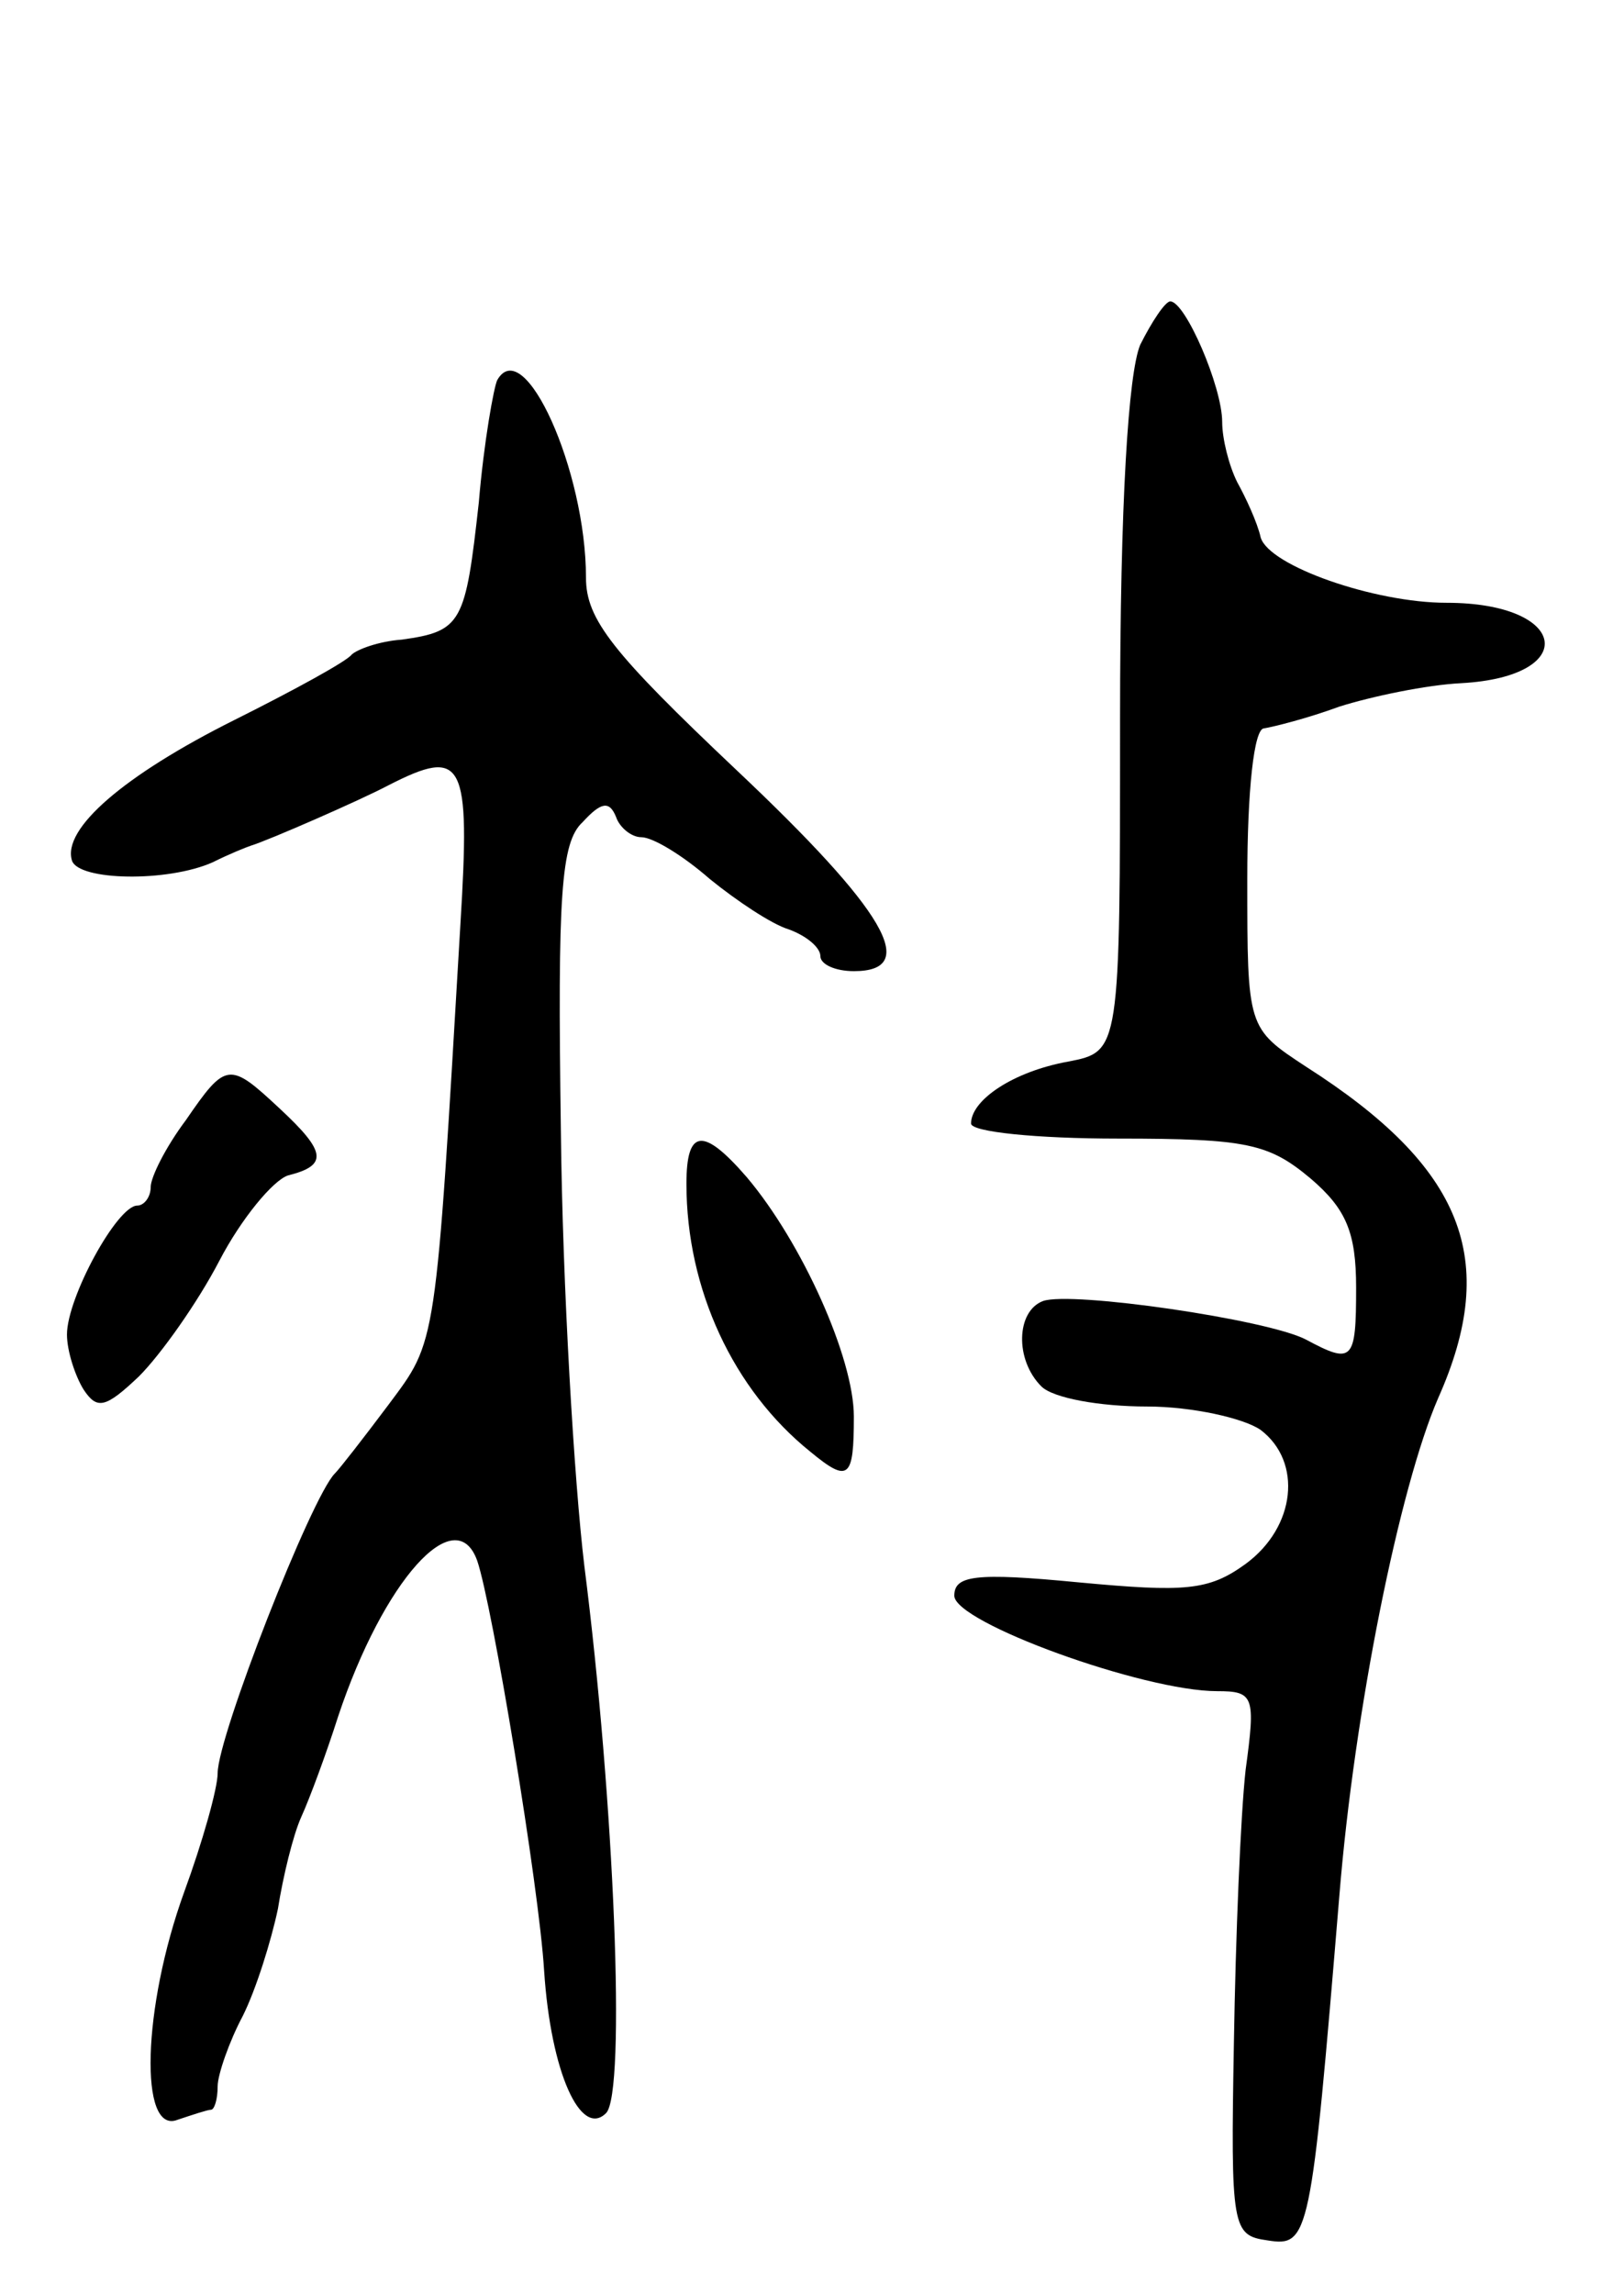 <svg version="1.0" xmlns="http://www.w3.org/2000/svg"
 width="97pt" height="137pt" viewBox="0 0 97 137"
 preserveAspectRatio="xMidYMid meet">
<g transform="translate(0,137) scale(0.1,-0.1)"
fill="#000000" stroke="none">
<path d="M681 1164 c-7 -17 -12 -93 -12 -224 0 -198 0 -198 -31 -204 -33 -6
-58 -23 -58 -37 0 -5 39 -9 88 -9 77 0 90 -3 115 -24 21 -18 27 -32 27 -65 0
-44 -2 -46 -30 -31 -23 12 -140 29 -157 23 -16 -6 -17 -35 -1 -51 7 -7 35 -12
63 -12 27 0 58 -7 68 -14 25 -19 21 -58 -9 -80 -22 -16 -36 -17 -100 -11 -62
6 -74 4 -74 -8 0 -16 113 -57 157 -57 22 0 23 -3 17 -47 -3 -27 -6 -100 -7
-163 -2 -111 -1 -115 20 -118 25 -4 26 1 43 206 9 111 36 244 59 297 37 83 15
138 -79 198 -35 23 -35 23 -35 112 0 53 4 90 10 90 6 1 26 6 45 13 19 6 52 13
73 14 71 4 64 48 -9 48 -43 0 -106 22 -111 39 -2 9 -9 24 -14 33 -5 10 -9 26
-9 36 0 21 -22 72 -31 72 -3 0 -11 -12 -18 -26z"/>
<path d="M297 1143 c-2 -4 -8 -37 -11 -73 -8 -72 -10 -77 -46 -82 -14 -1 -27
-6 -30 -9 -3 -4 -34 -21 -70 -39 -66 -33 -103 -65 -97 -84 4 -12 57 -13 84 -1
10 5 20 9 23 10 10 3 65 27 82 36 45 23 49 15 43 -83 -15 -255 -14 -248 -43
-287 -15 -20 -29 -38 -32 -41 -14 -14 -70 -157 -70 -179 0 -9 -9 -41 -20 -71
-25 -69 -27 -145 -4 -136 9 3 18 6 20 6 2 0 4 6 4 14 0 7 7 27 15 42 8 16 17
45 21 64 3 19 9 44 14 55 5 11 15 38 22 60 27 81 70 129 83 93 9 -26 37 -195
40 -245 4 -61 22 -100 37 -85 12 12 5 186 -13 327 -6 50 -13 166 -14 260 -2
141 0 172 13 184 11 12 16 13 20 3 2 -6 9 -12 15 -12 7 0 25 -11 41 -25 16
-13 37 -27 47 -30 11 -4 19 -11 19 -16 0 -5 9 -9 20 -9 40 0 19 36 -70 120
-74 70 -90 90 -90 115 0 64 -37 146 -53 118z"/>
<path d="M111 701 c-12 -16 -21 -34 -21 -40 0 -6 -4 -11 -8 -11 -12 0 -42 -55
-42 -77 0 -10 5 -25 10 -33 8 -12 13 -11 33 8 13 13 35 44 48 69 13 25 32 48
41 51 24 6 23 14 -5 40 -30 28 -32 28 -56 -7z"/>
<path d="M410 663 c0 -63 28 -123 74 -160 23 -19 26 -16 26 21 0 35 -31 104
-64 143 -26 30 -36 29 -36 -4z"/>
</g>
</svg>
